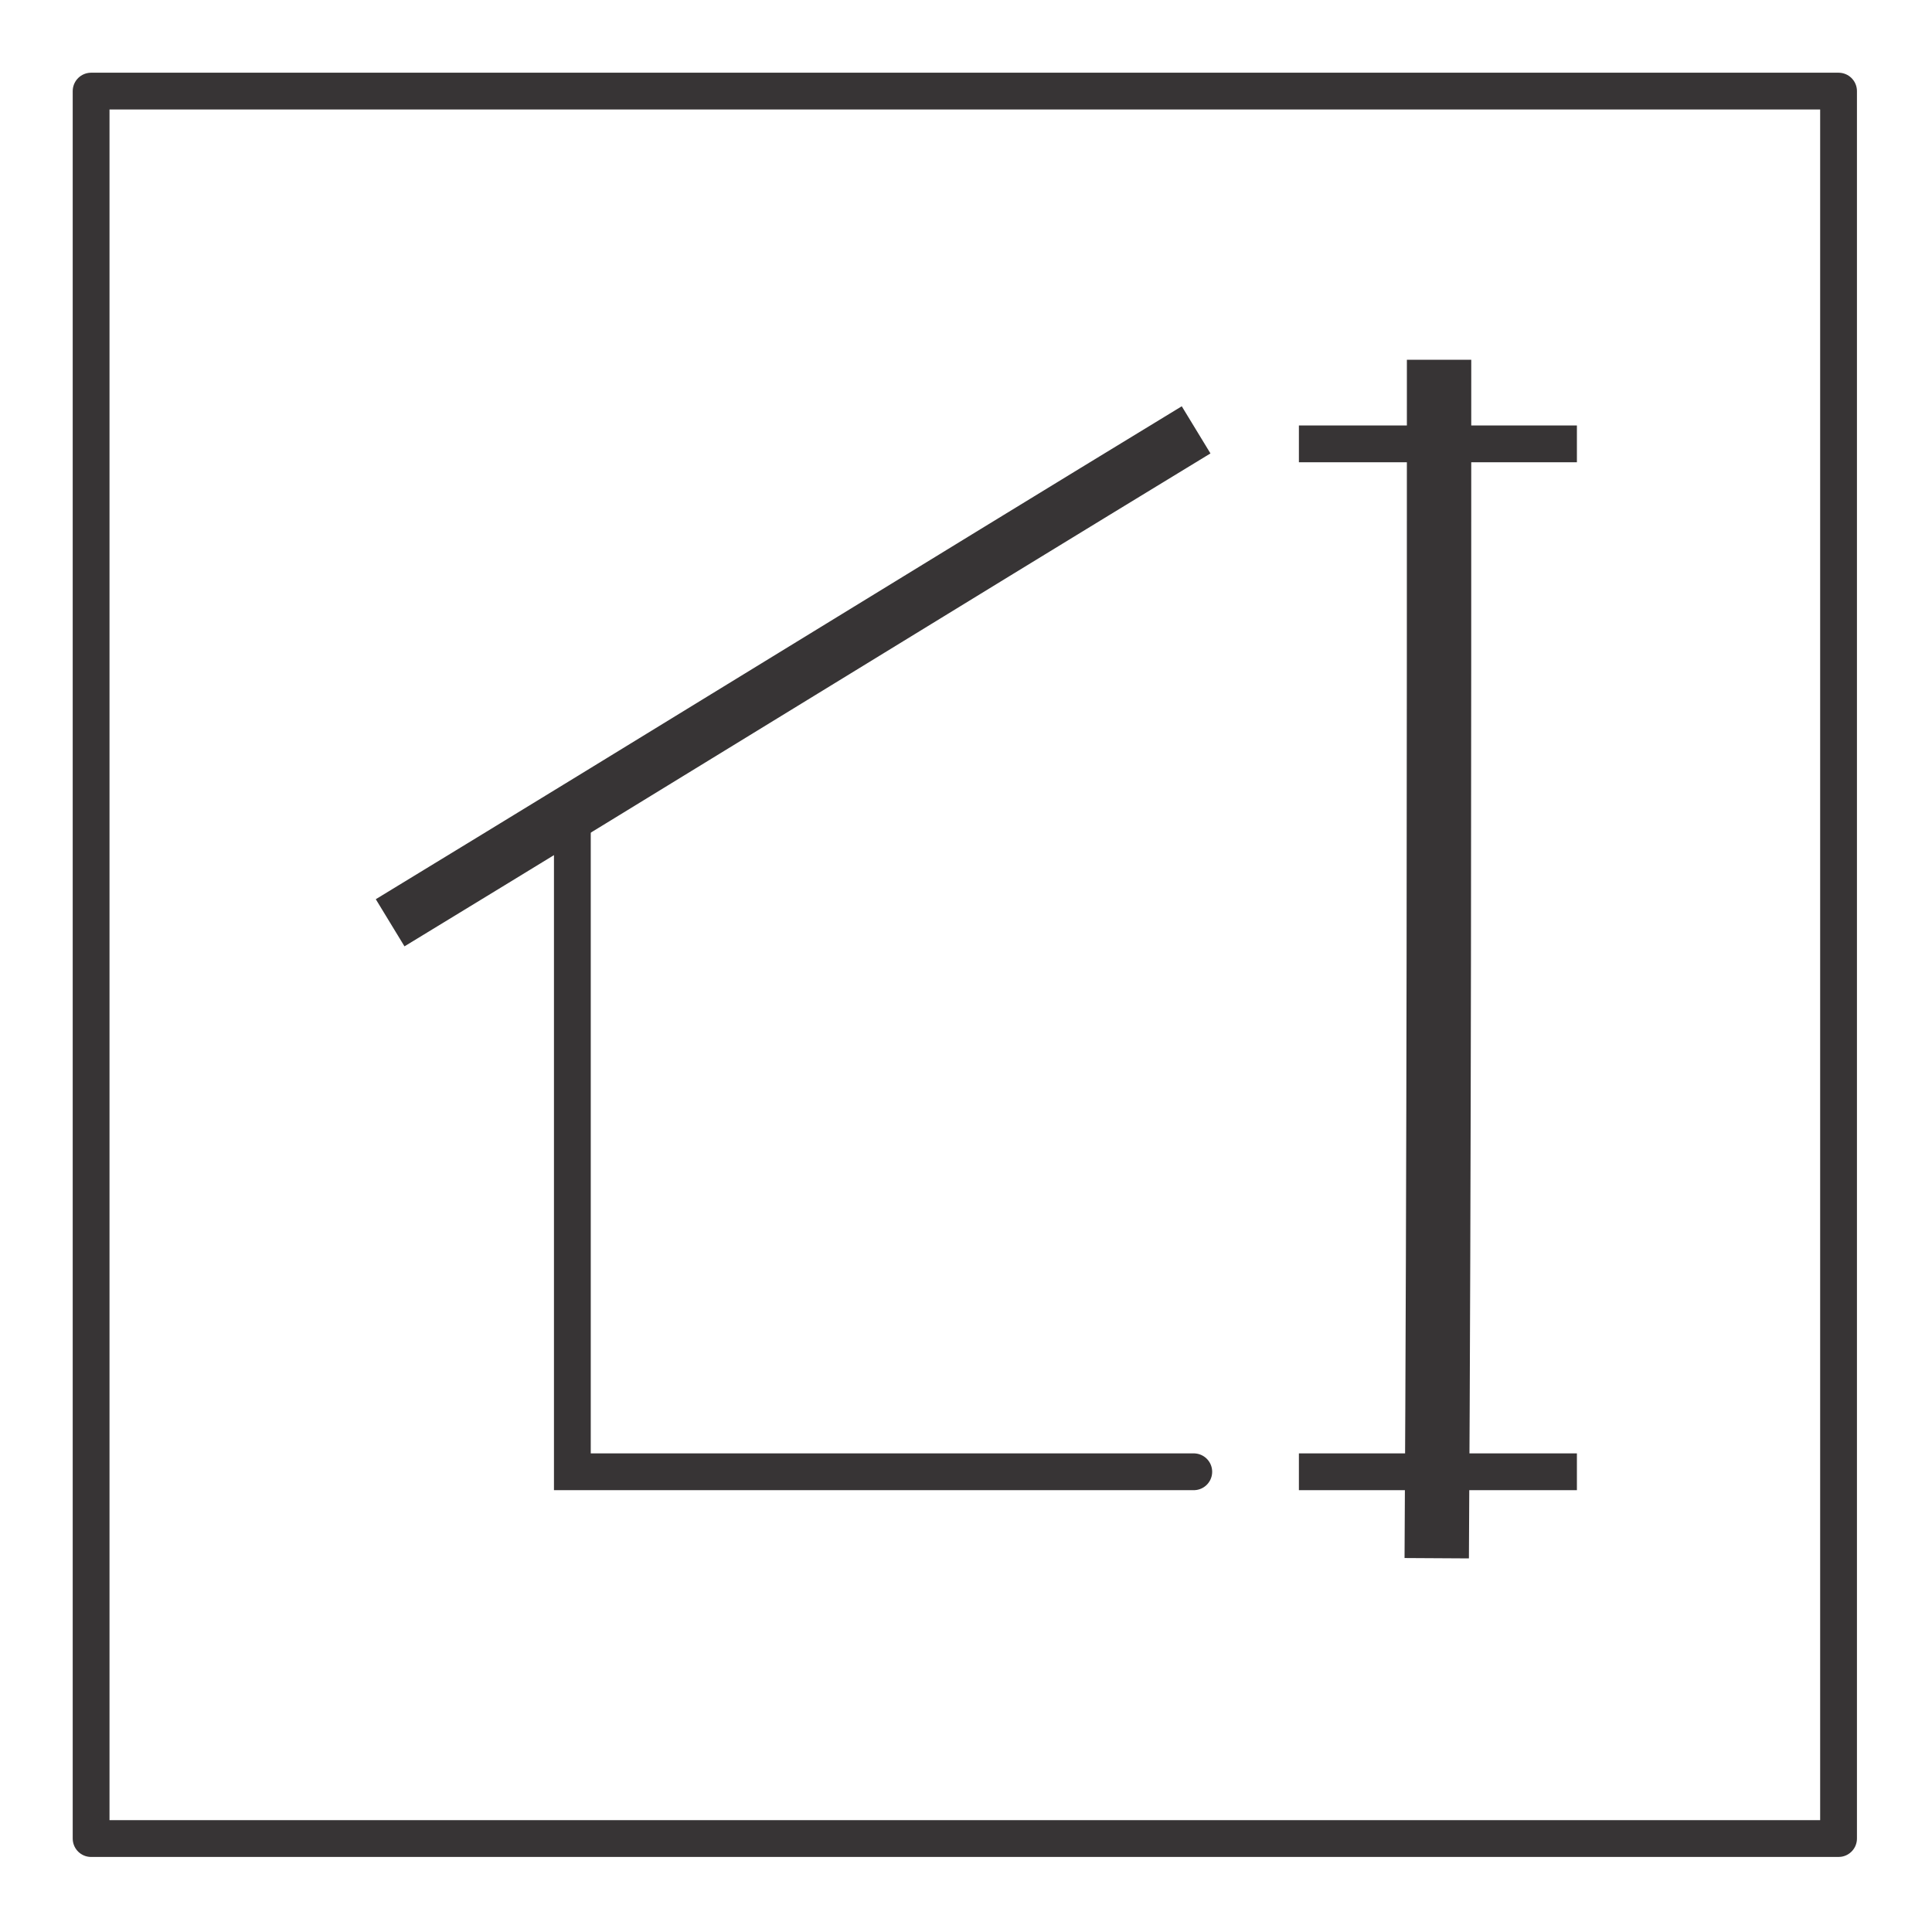 <svg xmlns="http://www.w3.org/2000/svg" width="79.37" height="79.37" viewBox="0 0 827 827" shape-rendering="geometricPrecision" text-rendering="geometricPrecision" image-rendering="optimizeQuality" fill-rule="evenodd" clip-rule="evenodd"><defs><style>.str4{stroke:#373435;stroke-width:15.748}.fil0{fill:none}</style></defs><g id="Layer_x0020_1"><g id="_2967653394512"><path class="fil0" stroke="#373435" stroke-width="15.748" stroke-linejoin="round" d="M39 39h748v748H39z"/><path class="fil0" d="M512 184c-115 70-230 141-345 211" stroke="#373435" stroke-width="23.622"/><path class="fil0" d="M245 347v283h266" stroke="#373435" stroke-width="15.748" stroke-linecap="round"/><path class="fil0" d="M616 154c0 171 0 342-1 513" stroke="#373435" stroke-width="27.555"/><path class="fil0 str4" d="M556 190h119M556 630h119"/></g></g></svg>
